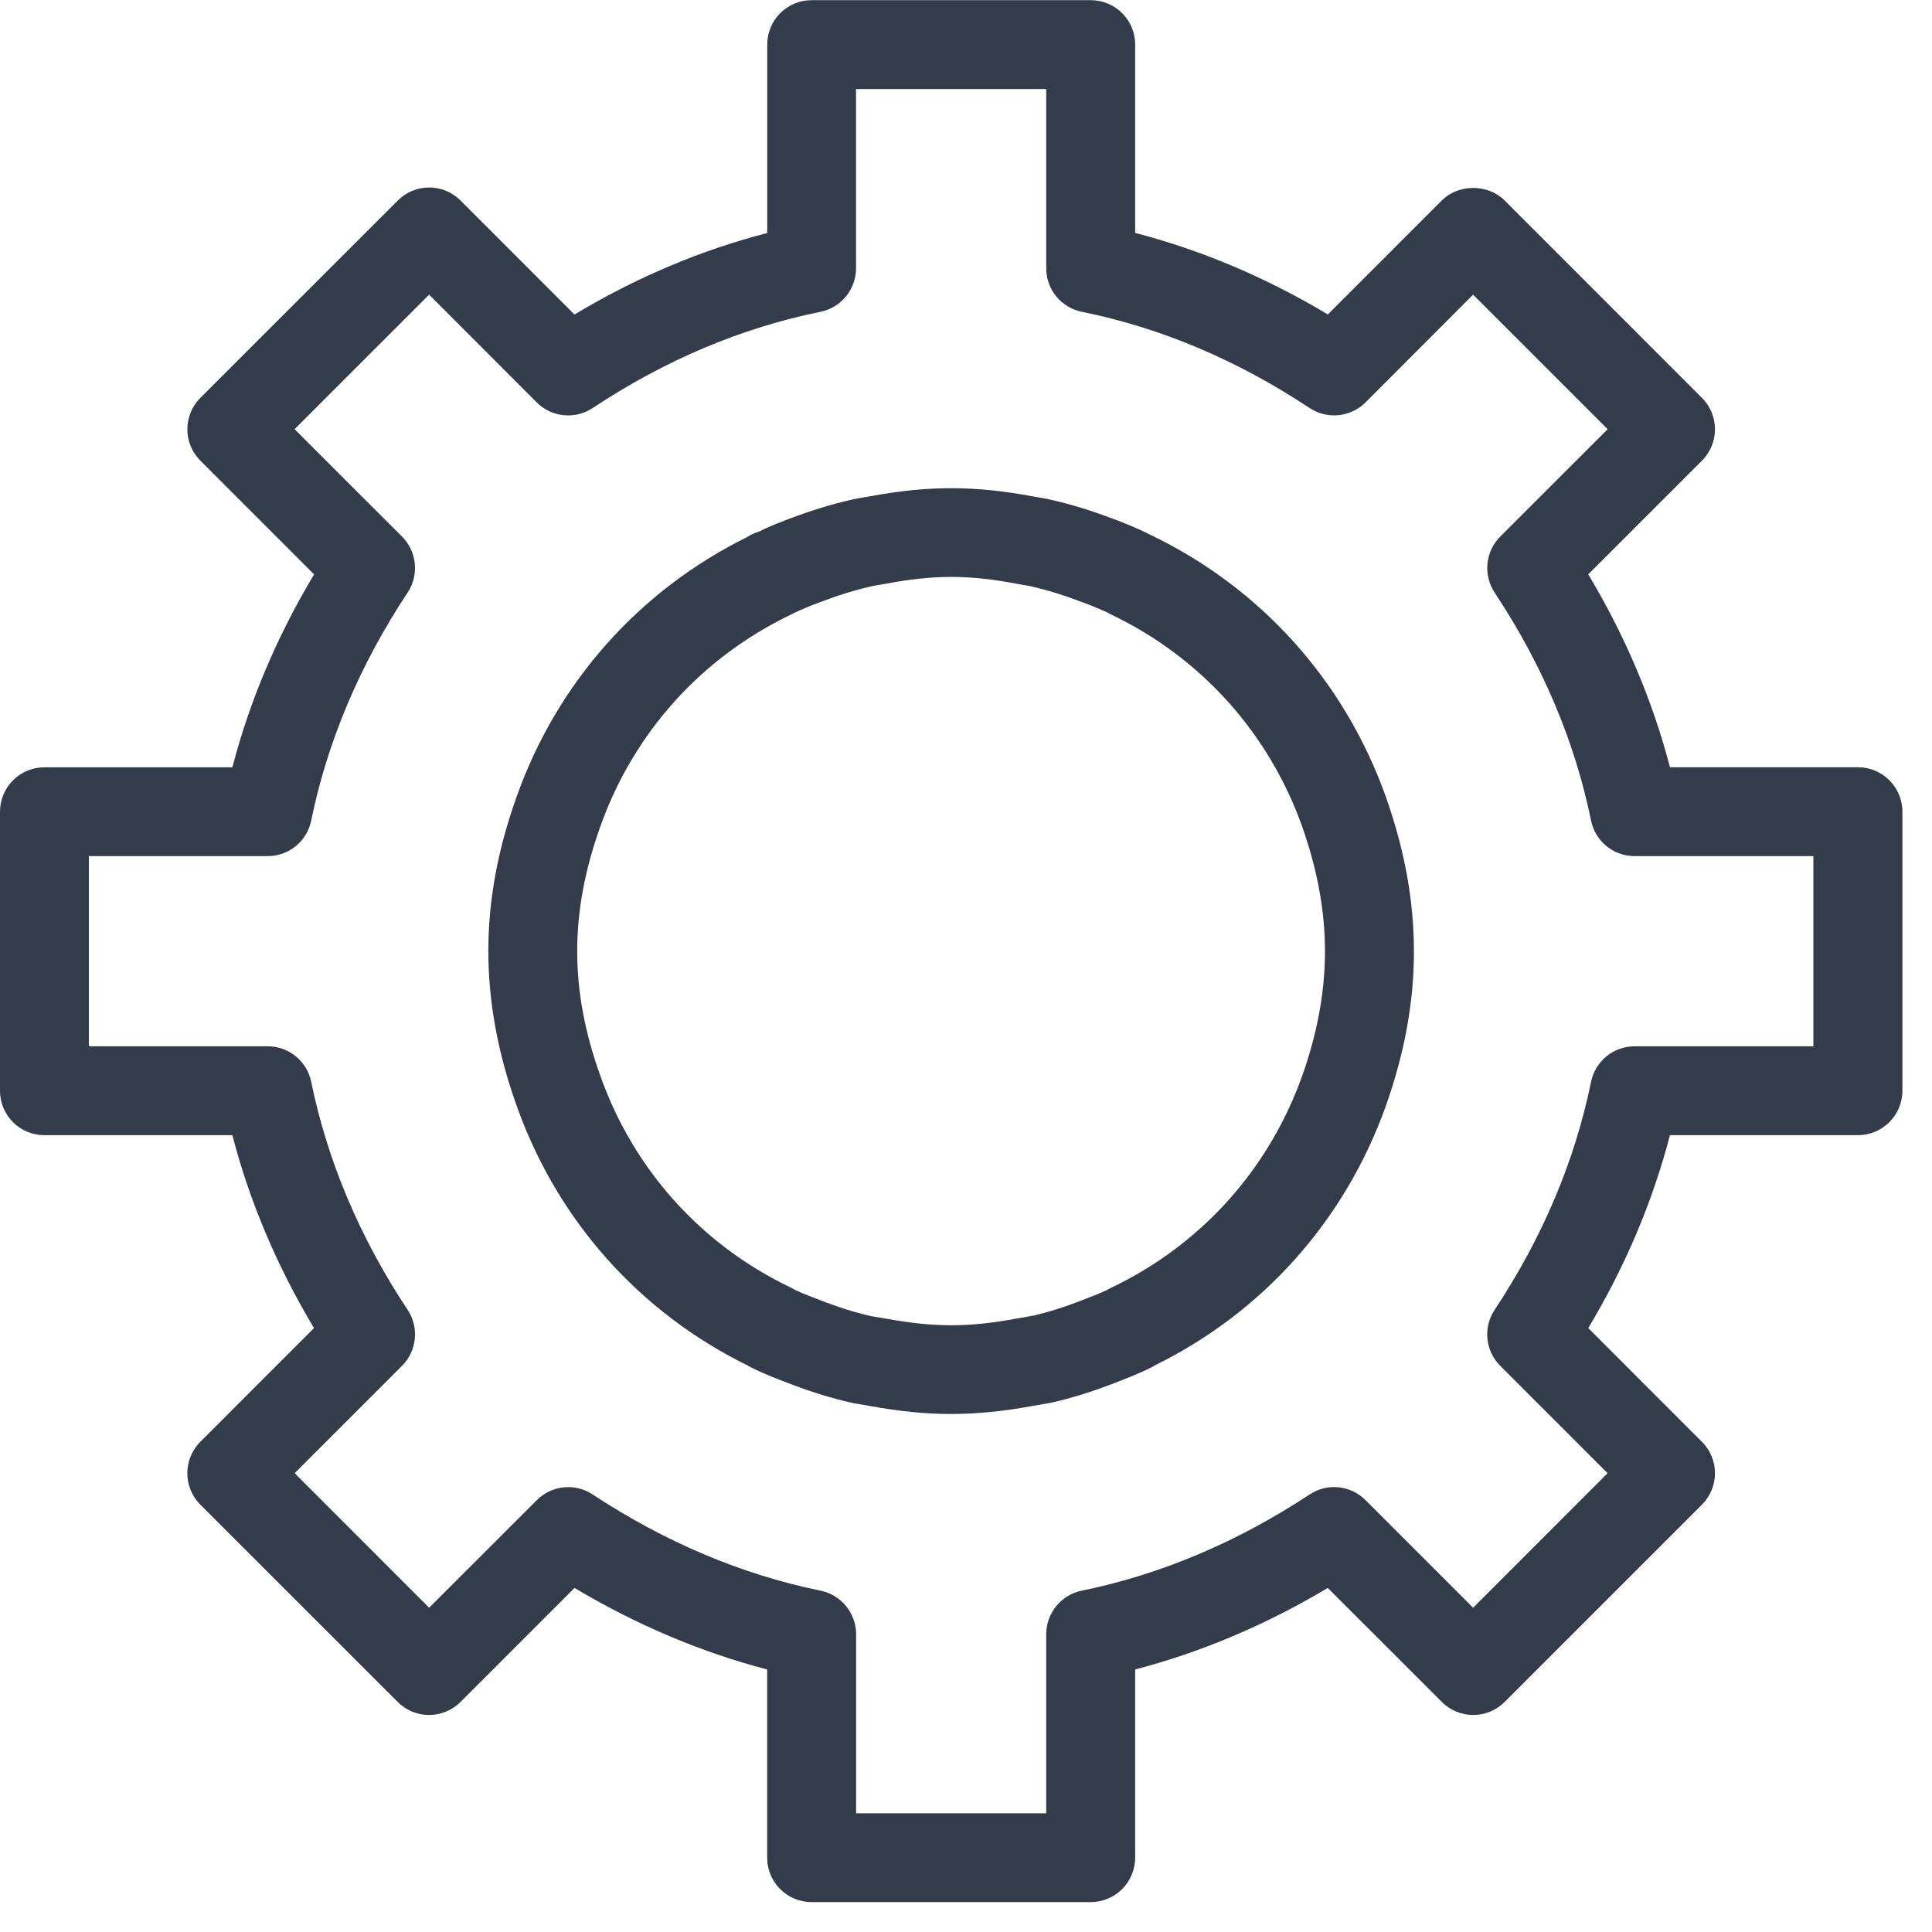 <?xml version="1.0" encoding="UTF-8"?>
<svg width="25px" height="25px" viewBox="0 0 25 25" version="1.1" xmlns="http://www.w3.org/2000/svg" xmlns:xlink="http://www.w3.org/1999/xlink">
    <!-- Generator: Sketch 53.2 (72643) - https://sketchapp.com -->
    <title>19</title>
    <desc>Created with Sketch.</desc>
    <g id="Symbols" stroke="none" stroke-width="1" fill="none" fill-rule="evenodd">
        <g id="Menú-Cuentas-bancarias" transform="translate(0, -4)" fill="#343B4A" fill-rule="nonzero">
            <g id="19" transform="translate(0, 4)">
                <path d="M14.113,24.613 L10.502,24.613 C10.184,24.613 9.927,24.356 9.927,24.038 L9.927,21.603 C9.07,21.379 8.235,21.025 7.434,20.548 L5.959,22.023 C5.734,22.248 5.37,22.248 5.146,22.023 L2.592,19.47 C2.485,19.362 2.424,19.216 2.424,19.063 C2.424,18.91 2.485,18.764 2.592,18.657 L4.063,17.185 C3.585,16.387 3.23,15.55 3.007,14.689 L0.575,14.689 C0.257,14.69 0,14.432 0,14.115 L0,10.504 C0,10.186 0.257,9.929 0.575,9.929 L3.007,9.929 C3.231,9.069 3.585,8.232 4.064,7.433 L2.593,5.961 C2.368,5.737 2.368,5.373 2.593,5.148 L5.147,2.595 C5.254,2.487 5.401,2.426 5.553,2.426 L5.553,2.426 C5.706,2.426 5.852,2.487 5.96,2.595 L7.434,4.07 C8.233,3.59 9.069,3.237 9.928,3.015 L9.928,0.577 C9.928,0.259 10.185,0.002 10.503,0.002 L14.114,0.002 C14.432,0.002 14.689,0.259 14.689,0.577 L14.689,3.014 C15.547,3.237 16.383,3.59 17.182,4.069 L18.657,2.594 C18.872,2.378 19.254,2.378 19.47,2.594 L22.023,5.148 C22.248,5.372 22.248,5.736 22.023,5.961 L20.552,7.432 C21.031,8.232 21.385,9.068 21.609,9.928 L24.042,9.928 C24.359,9.928 24.617,10.186 24.617,10.503 L24.617,14.114 C24.617,14.432 24.359,14.689 24.042,14.689 L21.609,14.689 C21.385,15.55 21.031,16.387 20.552,17.185 L22.023,18.657 C22.248,18.881 22.248,19.245 22.023,19.47 L19.47,22.023 C19.245,22.248 18.881,22.248 18.657,22.023 L17.181,20.548 C16.381,21.026 15.546,21.379 14.689,21.603 L14.689,24.038 C14.688,24.357 14.431,24.613 14.113,24.613 Z M11.077,23.464 L13.538,23.464 L13.538,21.147 C13.538,20.874 13.73,20.638 13.998,20.583 C15.017,20.375 16.01,19.956 16.947,19.338 C17.175,19.187 17.477,19.218 17.67,19.412 L19.062,20.804 L20.802,19.063 L19.413,17.674 C19.22,17.481 19.189,17.178 19.34,16.95 C19.959,16.016 20.379,15.023 20.588,13.999 C20.643,13.732 20.878,13.539 21.152,13.539 L23.465,13.539 L23.465,11.078 L21.152,11.078 C20.878,11.078 20.643,10.887 20.588,10.618 C20.379,9.595 19.96,8.603 19.34,7.667 C19.19,7.439 19.22,7.137 19.413,6.943 L20.803,5.554 L19.062,3.813 L17.67,5.207 C17.477,5.4 17.173,5.431 16.945,5.279 C16.011,4.66 15.02,4.241 14,4.035 C13.731,3.981 13.538,3.745 13.538,3.472 L13.538,1.152 L11.077,1.152 L11.077,3.472 C11.077,3.745 10.884,3.981 10.616,4.035 C9.595,4.242 8.604,4.66 7.669,5.28 C7.441,5.431 7.138,5.4 6.945,5.207 L5.553,3.813 L3.812,5.554 L5.202,6.943 C5.395,7.137 5.426,7.439 5.275,7.667 C4.656,8.602 4.236,9.595 4.027,10.618 C3.973,10.886 3.737,11.078 3.464,11.078 L1.15,11.078 L1.15,13.539 L3.464,13.539 C3.737,13.539 3.973,13.731 4.027,13.999 C4.237,15.023 4.656,16.016 5.275,16.95 C5.426,17.178 5.395,17.481 5.202,17.674 L3.813,19.063 L5.553,20.804 L6.946,19.412 C7.139,19.218 7.441,19.188 7.668,19.338 C8.606,19.955 9.598,20.375 10.618,20.583 C10.886,20.638 11.078,20.874 11.078,21.147 L11.078,23.464 L11.077,23.464 Z M12.308,18.297 C11.977,18.297 11.639,18.263 11.247,18.192 L11.033,18.155 C10.743,18.089 10.466,18.002 10.189,17.893 C10.052,17.842 9.915,17.788 9.778,17.723 C9.772,17.719 9.723,17.697 9.717,17.693 C9.702,17.686 9.688,17.677 9.674,17.669 C8.27,16.979 7.21,15.787 6.685,14.307 C6.442,13.63 6.319,12.958 6.319,12.309 C6.319,11.652 6.439,10.998 6.685,10.31 C7.209,8.833 8.268,7.641 9.671,6.948 C9.691,6.935 9.713,6.923 9.735,6.912 C9.757,6.901 9.801,6.884 9.825,6.877 C9.917,6.83 10.054,6.772 10.2,6.718 C10.485,6.609 10.753,6.527 11.013,6.467 C11.065,6.455 11.127,6.444 11.188,6.434 L11.247,6.424 C12.013,6.281 12.617,6.282 13.372,6.425 L13.427,6.434 C13.489,6.444 13.55,6.455 13.609,6.469 C13.862,6.527 14.13,6.609 14.421,6.72 C14.562,6.772 14.699,6.83 14.838,6.896 C14.851,6.903 14.864,6.91 14.877,6.917 L14.877,6.916 C16.312,7.602 17.397,8.808 17.933,10.311 C18.177,11.003 18.296,11.656 18.296,12.31 C18.296,12.964 18.178,13.617 17.934,14.307 C17.934,14.307 17.934,14.308 17.934,14.308 C17.405,15.789 16.345,16.979 14.943,17.668 C14.928,17.677 14.914,17.687 14.898,17.694 C14.889,17.699 14.855,17.715 14.845,17.72 C14.701,17.788 14.564,17.842 14.42,17.897 C14.148,18.003 13.872,18.09 13.603,18.151 L13.368,18.192 C12.986,18.262 12.638,18.297 12.308,18.297 Z M10.291,16.693 C10.404,16.745 10.501,16.782 10.603,16.82 C10.834,16.911 11.055,16.981 11.268,17.03 L11.453,17.061 C12.1,17.179 12.532,17.178 13.16,17.061 L13.367,17.025 C13.559,16.981 13.781,16.912 14.006,16.823 C14.12,16.78 14.222,16.74 14.324,16.693 C14.342,16.682 14.362,16.671 14.381,16.662 C15.538,16.11 16.415,15.138 16.85,13.923 C17.049,13.359 17.145,12.831 17.145,12.309 C17.145,11.788 17.048,11.26 16.85,10.695 C16.417,9.482 15.539,8.507 14.38,7.953 C14.363,7.944 14.345,7.935 14.329,7.925 C14.209,7.871 14.115,7.833 14.017,7.797 C13.771,7.703 13.553,7.635 13.347,7.589 C13.307,7.579 13.272,7.574 13.237,7.568 L13.162,7.555 C12.537,7.436 12.089,7.435 11.455,7.555 L11.377,7.568 C11.342,7.574 11.308,7.579 11.275,7.587 C11.06,7.636 10.843,7.703 10.604,7.795 C10.486,7.838 10.379,7.883 10.272,7.934 C10.268,7.935 10.265,7.938 10.26,7.939 C10.252,7.944 10.243,7.948 10.235,7.953 C9.075,8.508 8.199,9.482 7.768,10.695 C7.567,11.258 7.469,11.786 7.469,12.308 C7.469,12.832 7.567,13.36 7.768,13.92 C8.199,15.136 9.075,16.108 10.234,16.662 C10.253,16.672 10.272,16.682 10.291,16.693 Z" id="Shape"></path>
            </g>
        </g>
    </g>
</svg>